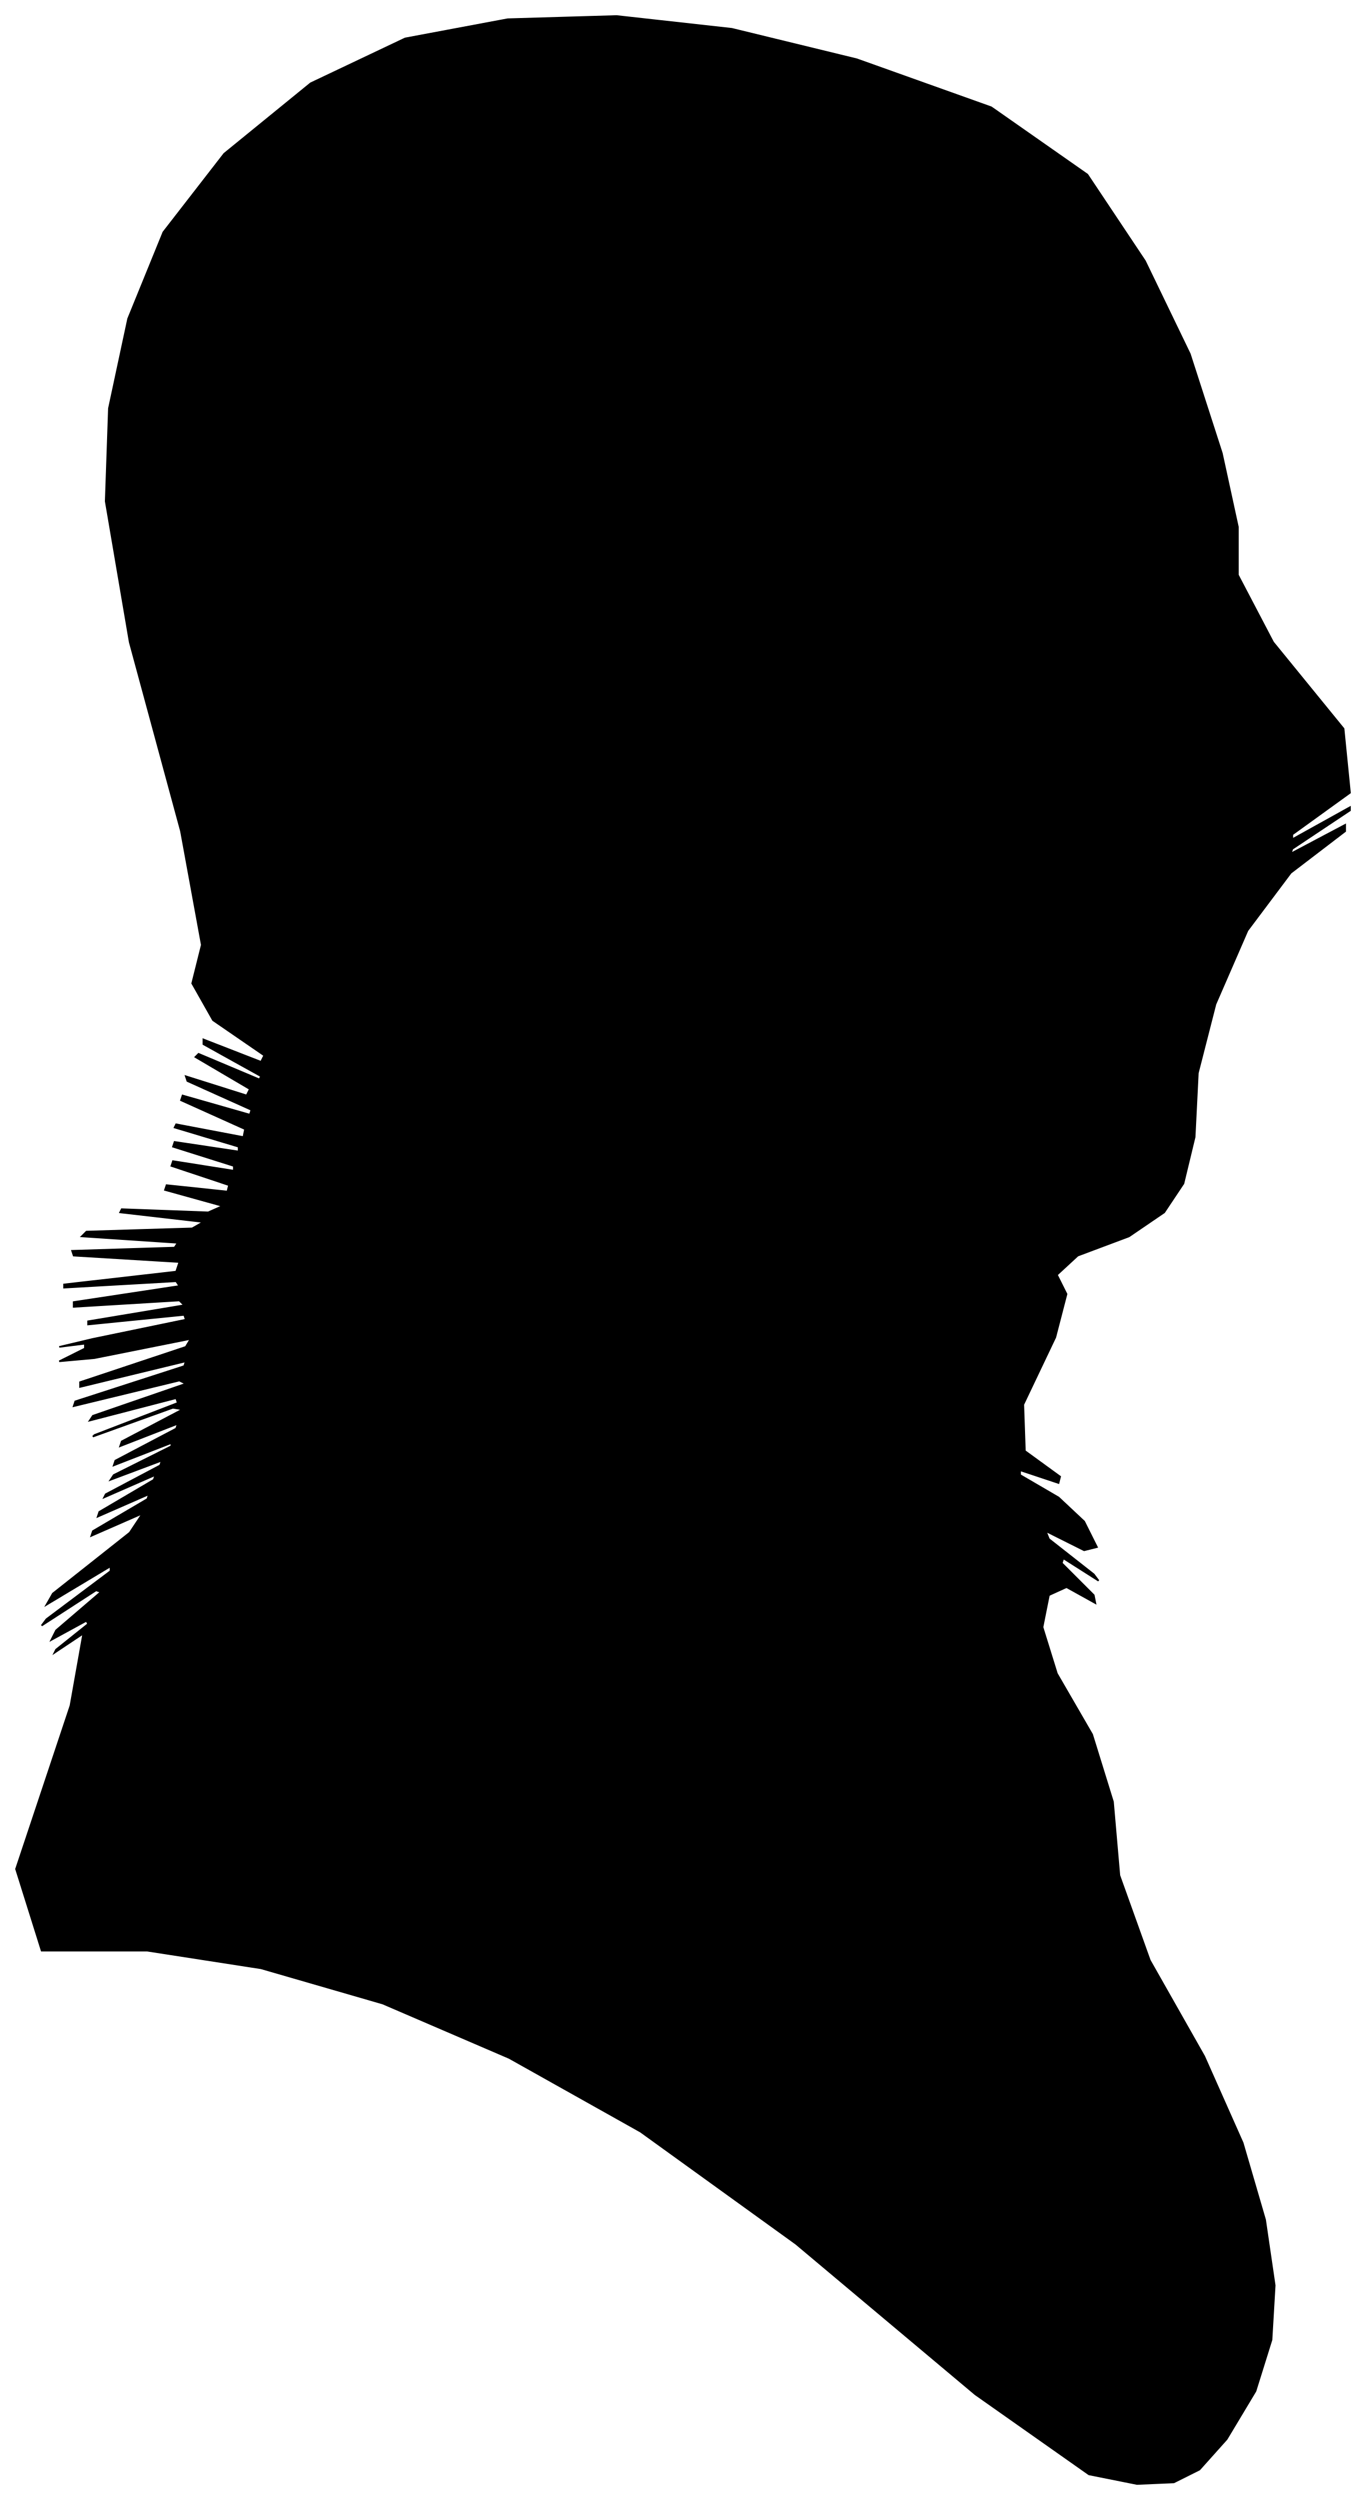 <?xml version="1.0" encoding="UTF-8"?>
<svg xmlns="http://www.w3.org/2000/svg" viewBox="305.00 232.00 853.00 1561.00">
  <path d="M 416.00 1008.00 L 356.00 1004.00 L 359.00 1001.00 L 425.00 999.00 L 432.00 995.00 L 380.00 989.00 L 381.00 987.00 L 435.00 989.00 L 444.00 985.00 L 408.00 975.00 L 409.00 972.00 L 447.00 976.00 L 448.00 972.00 L 412.00 960.00 L 413.00 957.00 L 451.00 963.00 L 451.00 960.00 L 413.00 948.00 L 414.00 945.00 L 454.00 951.00 L 454.00 948.00 L 414.00 936.00 L 415.00 934.00 L 457.00 942.00 L 458.00 937.00 L 418.00 919.00 L 419.00 916.00 L 461.00 928.00 L 462.00 925.00 L 422.00 907.00 L 421.00 904.00 L 459.00 916.00 L 461.00 912.00 L 427.00 892.00 L 429.00 890.00 L 467.00 906.00 L 468.00 904.00 L 432.00 884.00 L 432.00 881.00 L 468.00 895.00 L 470.00 891.00 L 438.00 869.00 L 425.00 846.00 L 431.00 822.00 L 418.00 751.00 L 386.00 633.00 L 371.00 545.00 L 373.00 487.00 L 385.00 431.00 L 407.00 377.00 L 445.00 328.00 L 499.00 284.00 L 558.00 256.00 L 622.00 244.00 L 690.00 242.00 L 762.00 250.00 L 840.00 269.00 L 924.00 299.00 L 984.00 341.00 L 1020.00 395.00 L 1048.00 453.00 L 1068.00 515.00 L 1078.00 561.00 L 1078.00 591.00 L 1100.00 633.00 L 1144.00 687.00 L 1148.00 727.00 L 1112.00 753.00 L 1112.00 756.00 L 1148.00 736.00 L 1148.00 738.00 L 1112.00 762.00 L 1111.00 765.00 L 1145.00 747.00 L 1145.00 751.00 L 1111.00 777.00 L 1084.00 813.00 L 1064.00 859.00 L 1053.00 902.00 L 1051.00 942.00 L 1044.00 971.00 L 1032.00 989.00 L 1010.00 1004.00 L 978.00 1016.00 L 965.00 1028.00 L 971.00 1040.00 L 964.00 1067.00 L 944.00 1109.00 L 945.00 1138.00 L 967.00 1154.00 L 966.00 1158.00 L 942.00 1150.00 L 942.00 1153.00 L 966.00 1167.00 L 982.00 1182.00 L 990.00 1198.00 L 982.00 1200.00 L 958.00 1188.00 L 960.00 1193.00 L 988.00 1215.00 L 991.00 1219.00 L 969.00 1205.00 L 968.00 1208.00 L 988.00 1228.00 L 989.00 1233.00 L 971.00 1223.00 L 960.00 1228.00 L 956.00 1248.00 L 965.00 1277.00 L 987.00 1315.00 L 1000.00 1357.00 L 1004.00 1403.00 L 1023.00 1456.00 L 1057.00 1516.00 L 1081.00 1570.00 L 1095.00 1618.00 L 1101.00 1659.00 L 1099.00 1693.00 L 1089.00 1725.00 L 1071.00 1755.00 L 1054.00 1774.00 L 1038.00 1782.00 L 1015.00 1783.00 L 985.00 1777.00 L 914.00 1727.00 L 802.00 1633.00 L 705.00 1563.00 L 623.00 1517.00 L 544.00 1483.00 L 468.00 1461.00 L 397.00 1450.00 L 331.00 1450.00 L 315.00 1399.00 L 349.00 1297.00 L 357.00 1252.00 L 339.00 1264.00 L 340.00 1262.00 L 360.00 1246.00 L 359.00 1244.00 L 337.00 1256.00 L 340.00 1250.00 L 368.00 1226.00 L 365.00 1225.00 L 331.00 1247.00 L 334.00 1243.00 L 374.00 1213.00 L 374.00 1210.00 L 334.00 1234.00 L 338.00 1227.00 L 386.00 1189.00 L 394.00 1177.00 L 362.00 1191.00 L 363.00 1188.00 L 397.00 1168.00 L 398.00 1165.00 L 366.00 1179.00 L 367.00 1176.00 L 401.00 1156.00 L 402.00 1153.00 L 370.00 1167.00 L 371.00 1165.00 L 405.00 1147.00 L 406.00 1144.00 L 374.00 1156.00 L 376.00 1153.00 L 412.00 1135.00 L 412.00 1133.00 L 376.00 1147.00 L 377.00 1144.00 L 415.00 1124.00 L 416.00 1121.00 L 380.00 1135.00 L 381.00 1132.00 L 419.00 1112.00 L 413.00 1111.00 L 363.00 1129.00 L 364.00 1128.00 L 416.00 1108.00 L 415.00 1105.00 L 361.00 1119.00 L 363.00 1116.00 L 421.00 1096.00 L 417.00 1094.00 L 351.00 1110.00 L 352.00 1107.00 L 420.00 1085.00 L 421.00 1082.00 L 355.00 1098.00 L 355.00 1095.00 L 421.00 1073.00 L 424.00 1068.00 L 364.00 1080.00 L 342.00 1082.00 L 358.00 1074.00 L 358.00 1071.00 L 342.00 1073.00 L 363.00 1068.00 L 421.00 1056.00 L 420.00 1053.00 L 360.00 1059.00 L 360.00 1057.00 L 420.00 1047.00 L 417.00 1044.00 L 351.00 1048.00 L 351.00 1045.00 L 417.00 1035.00 L 415.00 1032.00 L 345.00 1036.00 L 345.00 1034.00 L 415.00 1026.00 L 417.00 1020.00 L 351.00 1016.00 L 350.00 1013.00 L 414.00 1011.00 L 416.00 1008.00 Z" fill="black" stroke="black" stroke-width="1"/>
</svg>